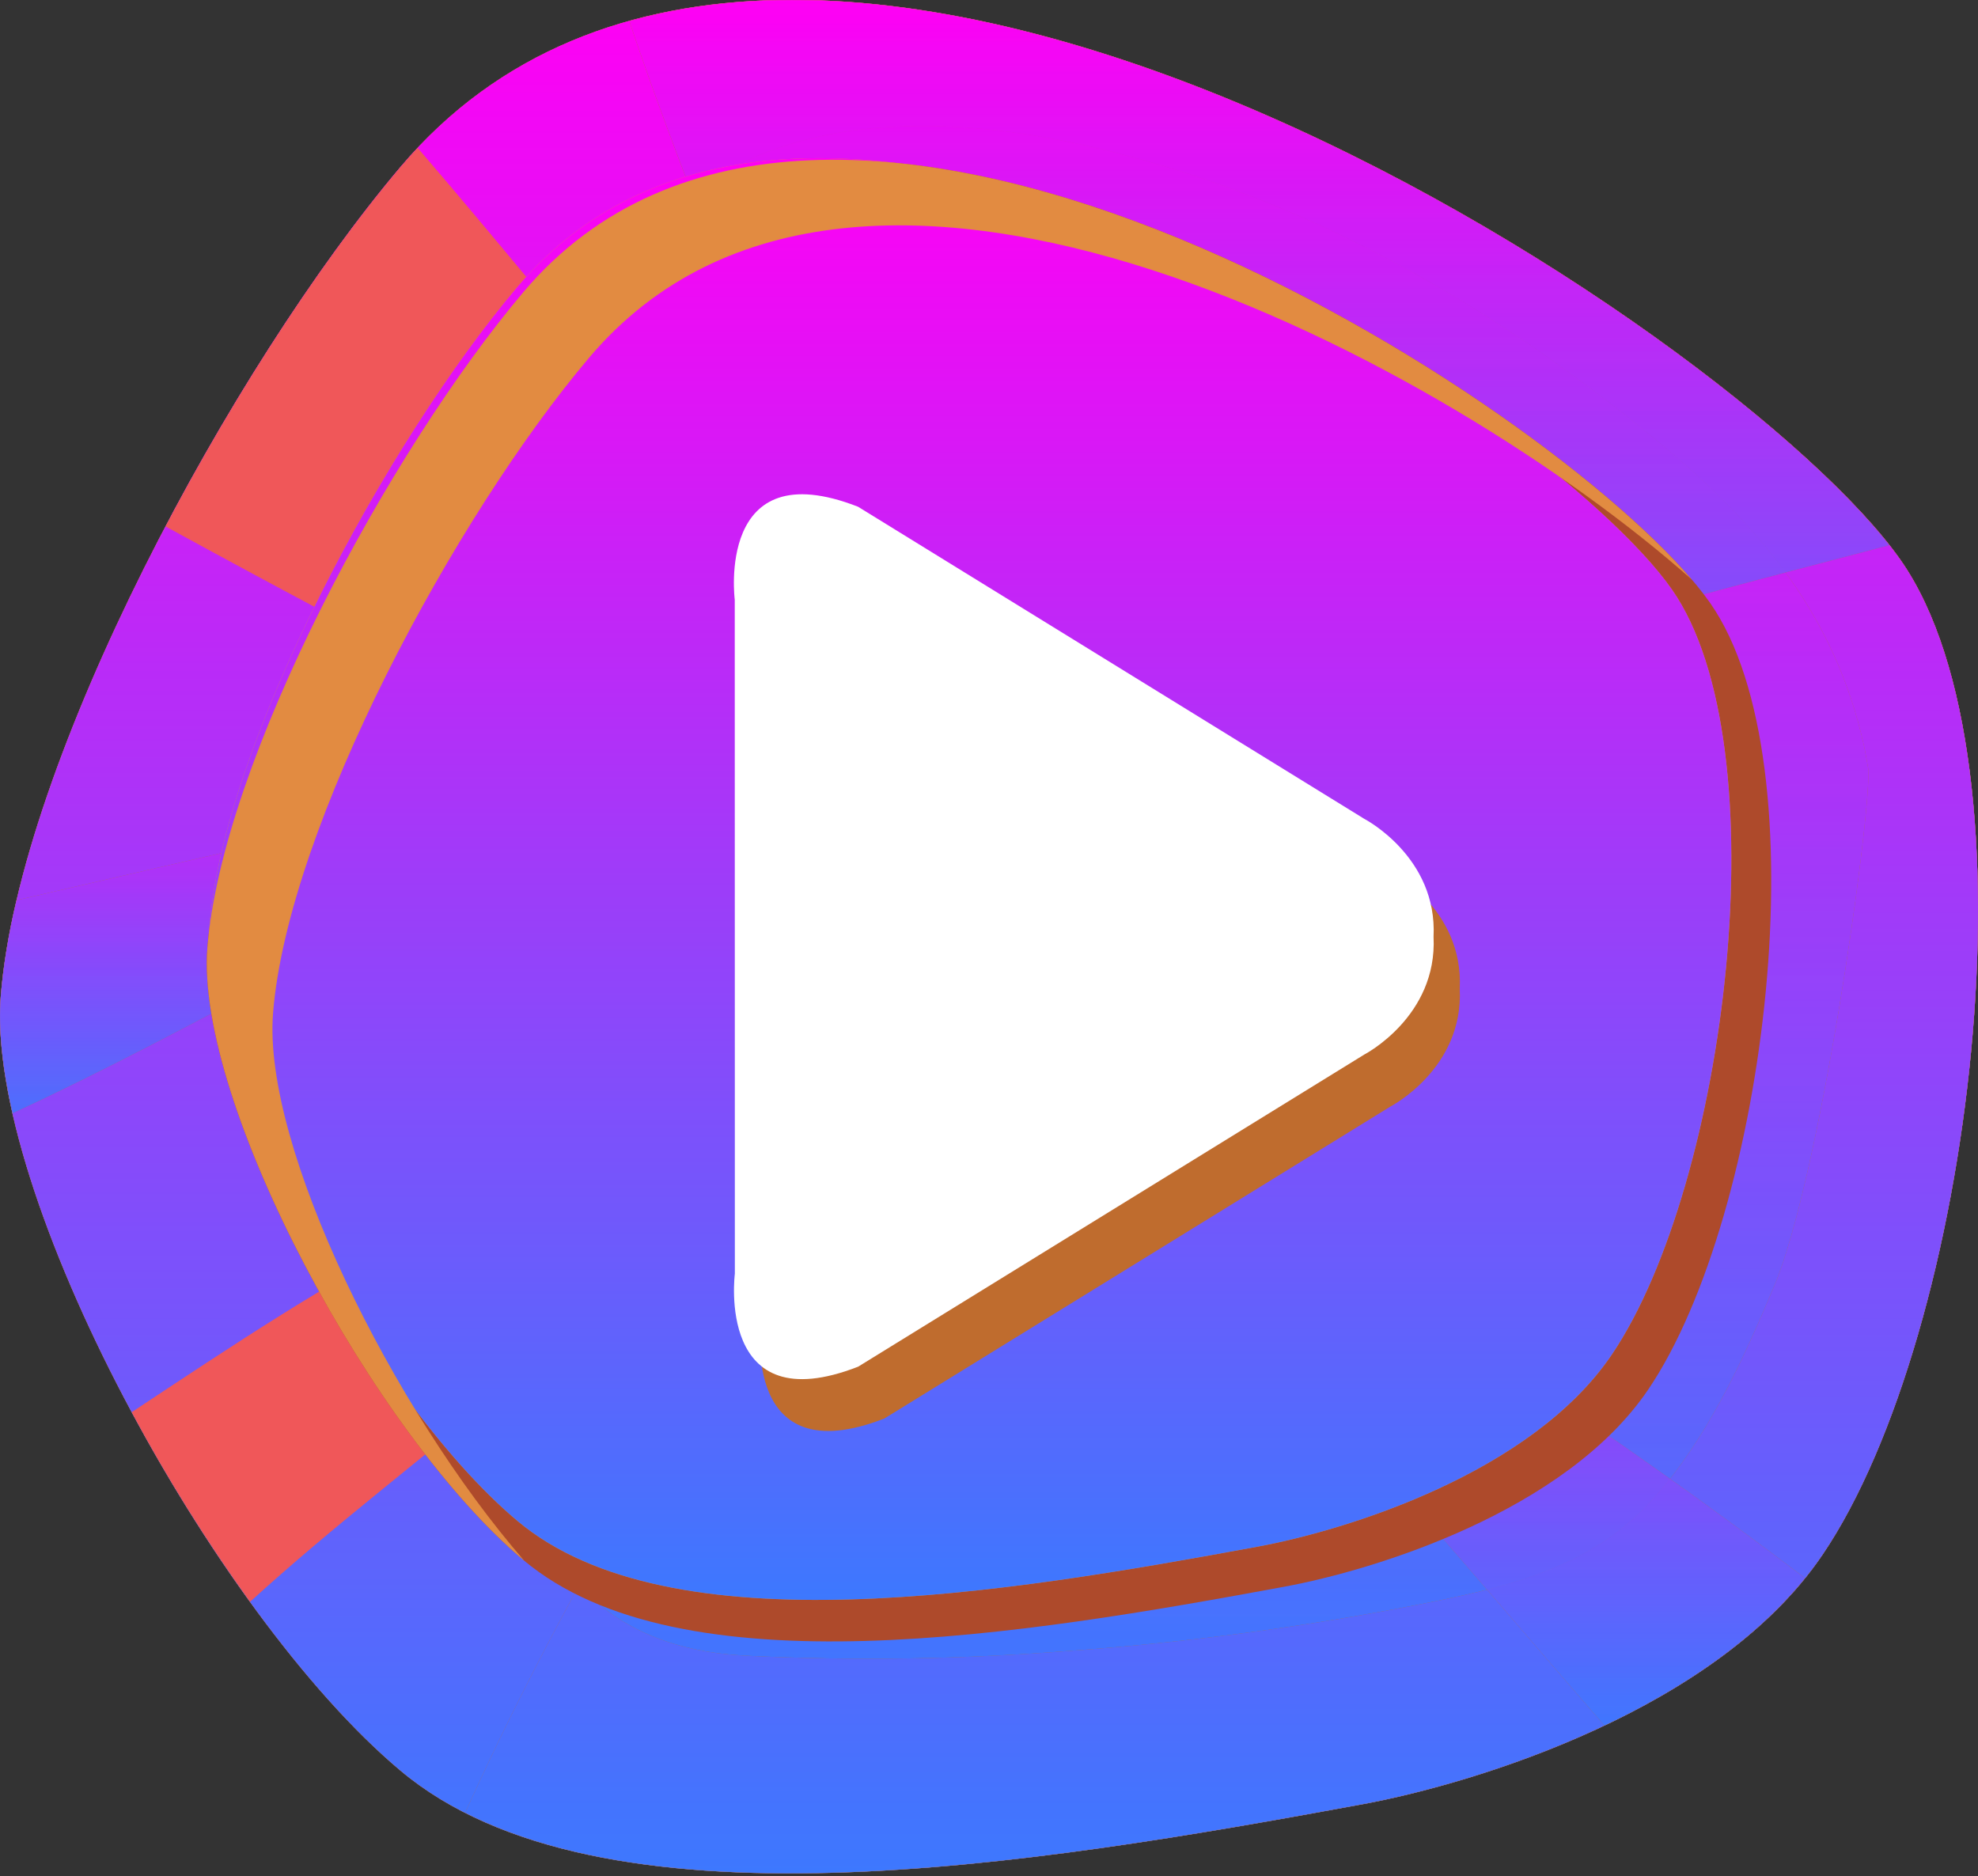 <svg width="136" height="129" viewBox="0 0 136 129" fill="none" xmlns="http://www.w3.org/2000/svg">
<rect x="0" y="0" width="136" height="129" fill="#333333" stroke="none"/>
<path d="M125.298 106.909C135.621 91.682 140.461 52.509 130.694 38.524C119.634 22.69 54.583 -20.476 27.535 11.481C15.877 25.267 1.342 52.243 0.054 68.479C-1.021 82.04 14.59 110.874 27.535 121.738C41.197 133.216 71.051 128.223 93.683 124.051C101.579 122.59 118.126 117.497 125.298 106.909Z" fill="#E2898D"/>
<path d="M125.298 106.909C135.621 91.682 140.461 52.509 130.694 38.524C119.634 22.69 54.583 -20.476 27.535 11.481C15.877 25.267 1.342 52.243 0.054 68.479C-1.021 82.04 14.59 110.874 27.535 121.738C41.197 133.216 71.051 128.223 93.683 124.051C101.579 122.59 118.126 117.497 125.298 106.909Z" fill="#BC6B33"/>
<path d="M125.298 106.909C135.621 91.682 140.461 52.509 130.694 38.524C119.634 22.69 54.583 -20.476 27.535 11.481C15.877 25.267 1.342 52.243 0.054 68.479C-1.021 82.04 14.59 110.874 27.535 121.738C41.197 133.216 71.051 128.223 93.683 124.051C101.579 122.59 118.126 117.497 125.298 106.909Z" fill="url(#paint0_linear_2_6602)"/>
<g style="mix-blend-mode:color-dodge">
<path d="M45.363 30.045C39.789 23.446 34.355 16.723 28.722 10.174C28.319 10.6 27.922 11.039 27.535 11.496C22.243 17.752 16.359 26.731 11.386 36.196C19.32 40.535 27.307 44.779 35.349 48.927C37.986 42.286 41.344 35.954 45.363 30.045Z" fill="#F05759"/>
</g>
<g style="mix-blend-mode:color-dodge">
<path d="M33.211 96.753C31.831 92.666 30.862 88.451 30.317 84.172L29.996 84.331C22.695 88.006 15.886 92.57 9.056 97.094C11.479 101.613 14.197 105.969 17.192 110.131C20.072 107.503 23.073 105.009 26.097 102.552C28.475 100.624 30.846 98.691 33.211 96.753Z" fill="#F05759"/>
</g>
<g style="mix-blend-mode:multiply" opacity="0.8">
<path d="M1.138 61.893C0.609 64.057 0.247 66.259 0.054 68.479C-0.129 70.781 0.185 73.525 0.861 76.543C13.729 70.597 25.889 63.105 38.956 57.544C46.145 54.479 53.498 51.723 60.786 48.85C60.661 48.564 60.546 48.275 60.417 47.991C40.737 52.901 20.916 57.325 1.138 61.893Z" fill="#BC6B33"/>
<path d="M1.138 61.893C0.609 64.057 0.247 66.259 0.054 68.479C-0.129 70.781 0.185 73.525 0.861 76.543C13.729 70.597 25.889 63.105 38.956 57.544C46.145 54.479 53.498 51.723 60.786 48.85C60.661 48.564 60.546 48.275 60.417 47.991C40.737 52.901 20.916 57.325 1.138 61.893Z" fill="url(#paint1_linear_2_6602)"/>
</g>
<g style="mix-blend-mode:multiply" opacity="0.8">
<path d="M130.688 38.535C121.429 25.265 74.233 -7.189 43.271 1.456C46.606 11.356 50.644 21.031 54.626 30.694C57.741 38.251 60.826 45.792 64.131 53.264C64.907 55.021 65.672 56.779 66.412 58.551C66.517 58.57 66.616 58.612 66.703 58.675C66.79 58.738 66.861 58.82 66.911 58.914C66.962 59.008 66.99 59.113 66.995 59.22C66.999 59.327 66.979 59.433 66.937 59.531L66.869 59.672C68.8 64.401 70.496 69.214 71.534 74.233C71.7 75.048 70.454 75.396 70.284 74.58C69.339 69.994 67.842 65.583 66.118 61.249C59.63 75.129 51.584 88.161 44.014 101.458C40.128 108.278 36.377 115.176 33.061 122.287C32.693 123.067 32.34 123.849 31.981 124.632C46.961 132.234 73.27 127.806 93.683 124.037C101.579 122.58 118.126 117.487 125.298 106.907C135.621 91.689 140.457 52.516 130.688 38.535Z" fill="#BC6B33"/>
<path d="M130.688 38.535C121.429 25.265 74.233 -7.189 43.271 1.456C46.606 11.356 50.644 21.031 54.626 30.694C57.741 38.251 60.826 45.792 64.131 53.264C64.907 55.021 65.672 56.779 66.412 58.551C66.517 58.57 66.616 58.612 66.703 58.675C66.79 58.738 66.861 58.82 66.911 58.914C66.962 59.008 66.99 59.113 66.995 59.22C66.999 59.327 66.979 59.433 66.937 59.531L66.869 59.672C68.8 64.401 70.496 69.214 71.534 74.233C71.7 75.048 70.454 75.396 70.284 74.58C69.339 69.994 67.842 65.583 66.118 61.249C59.63 75.129 51.584 88.161 44.014 101.458C40.128 108.278 36.377 115.176 33.061 122.287C32.693 123.067 32.34 123.849 31.981 124.632C46.961 132.234 73.27 127.806 93.683 124.037C101.579 122.58 118.126 117.487 125.298 106.907C135.621 91.689 140.457 52.516 130.688 38.535Z" fill="url(#paint2_linear_2_6602)"/>
</g>
<g style="mix-blend-mode:multiply" opacity="0.8">
<path d="M70.284 74.584C69.339 69.998 67.842 65.587 66.118 61.253C59.63 75.133 51.584 88.165 44.014 101.462C42.591 103.959 41.194 106.472 39.824 109.001C42.626 112.076 46.512 113.585 51.223 113.834C58.719 114.201 66.23 114.086 73.711 113.491C81.684 112.914 89.616 111.861 97.463 110.337C103.48 109.152 109.341 107.873 113.618 103.112C117.394 98.909 119.785 93.638 121.966 88.476C125.125 81.015 128.55 56.956 128.471 52.942C128.364 52.358 128.272 51.77 128.143 51.193C126.2 42.544 121.262 36.446 114.563 30.83C104.285 22.235 92.785 15.243 79.867 11.374C69.414 8.241 56.659 6.659 47.57 13.217C49.837 19.077 52.229 24.895 54.626 30.697C57.741 38.255 60.826 45.795 64.131 53.268C64.907 55.025 65.672 56.783 66.412 58.555C66.517 58.574 66.617 58.616 66.703 58.679C66.79 58.742 66.861 58.824 66.911 58.918C66.962 59.012 66.99 59.117 66.995 59.224C66.999 59.331 66.979 59.437 66.937 59.535L66.869 59.675C68.8 64.405 70.496 69.218 71.534 74.237C71.704 75.052 70.454 75.4 70.284 74.584Z" fill="#BC6B33"/>
<path d="M70.284 74.584C69.339 69.998 67.842 65.587 66.118 61.253C59.63 75.133 51.584 88.165 44.014 101.462C42.591 103.959 41.194 106.472 39.824 109.001C42.626 112.076 46.512 113.585 51.223 113.834C58.719 114.201 66.23 114.086 73.711 113.491C81.684 112.914 89.616 111.861 97.463 110.337C103.48 109.152 109.341 107.873 113.618 103.112C117.394 98.909 119.785 93.638 121.966 88.476C125.125 81.015 128.55 56.956 128.471 52.942C128.364 52.358 128.272 51.77 128.143 51.193C126.2 42.544 121.262 36.446 114.563 30.83C104.285 22.235 92.785 15.243 79.867 11.374C69.414 8.241 56.659 6.659 47.57 13.217C49.837 19.077 52.229 24.895 54.626 30.697C57.741 38.255 60.826 45.795 64.131 53.268C64.907 55.025 65.672 56.783 66.412 58.555C66.517 58.574 66.617 58.616 66.703 58.679C66.79 58.742 66.861 58.824 66.911 58.918C66.962 59.012 66.99 59.117 66.995 59.224C66.999 59.331 66.979 59.437 66.937 59.535L66.869 59.675C68.8 64.405 70.496 69.218 71.534 74.237C71.704 75.052 70.454 75.4 70.284 74.584Z" fill="url(#paint3_linear_2_6602)"/>
</g>
<g style="mix-blend-mode:multiply" opacity="0.8">
<path d="M64.131 53.27C64.746 54.666 65.35 56.067 65.943 57.474C67.165 57.01 68.384 56.541 69.602 56.079C80.478 51.961 91.452 48.171 102.619 44.914C111.669 42.275 120.781 39.873 129.899 37.489C119.037 23.643 73.449 -6.978 43.271 1.455C46.606 11.356 50.644 21.031 54.626 30.693C57.741 38.247 60.828 45.791 64.131 53.27Z" fill="#BC6B33"/>
<path d="M64.131 53.27C64.746 54.666 65.35 56.067 65.943 57.474C67.165 57.01 68.384 56.541 69.602 56.079C80.478 51.961 91.452 48.171 102.619 44.914C111.669 42.275 120.781 39.873 129.899 37.489C119.037 23.643 73.449 -6.978 43.271 1.455C46.606 11.356 50.644 21.031 54.626 30.693C57.741 38.247 60.828 45.791 64.131 53.27Z" fill="url(#paint4_linear_2_6602)"/>
</g>
<g style="mix-blend-mode:multiply" opacity="0.8">
<path d="M103.408 93.842C93.145 87.09 82.688 80.512 73.038 72.895C73.501 73.562 73.945 74.245 74.411 74.908C80.464 83.583 87.007 91.906 94.007 99.837C99.504 106.034 104.855 112.371 110.313 118.638C115.52 116.172 120.6 112.841 124.104 108.5C117.369 103.395 110.47 98.509 103.408 93.842Z" fill="#BC6B33"/>
<path d="M103.408 93.842C93.145 87.09 82.688 80.512 73.038 72.895C73.501 73.562 73.945 74.245 74.411 74.908C80.464 83.583 87.007 91.906 94.007 99.837C99.504 106.034 104.855 112.371 110.313 118.638C115.52 116.172 120.6 112.841 124.104 108.5C117.369 103.395 110.47 98.509 103.408 93.842Z" fill="url(#paint5_linear_2_6602)"/>
</g>
<path d="M113.321 95.543C121.481 83.498 125.311 52.518 117.584 41.458C108.842 28.939 57.387 -5.202 35.996 20.071C26.779 30.966 15.279 52.302 14.26 65.142C13.408 75.865 25.756 98.672 35.996 107.265C46.801 116.343 70.413 112.395 88.311 109.092C94.56 107.938 107.647 103.91 113.321 95.543Z" fill="#AE4A2B"/>
<path d="M110.806 93.156C118.749 81.435 122.474 51.29 114.956 40.531C106.453 28.347 56.384 -4.874 35.575 19.722C26.599 30.319 15.41 51.08 14.416 63.576C13.591 74.008 25.603 96.201 35.568 104.561C46.075 113.395 69.058 109.554 86.474 106.338C92.551 105.217 105.284 101.302 110.806 93.156Z" fill="#E28B41"/>
<path d="M110.806 93.156C118.749 81.435 122.474 51.29 114.956 40.531C106.453 28.347 56.384 -4.874 35.575 19.722C26.599 30.319 15.41 51.08 14.416 63.576C13.591 74.008 25.603 96.201 35.568 104.561C46.075 113.395 69.058 109.554 86.474 106.338C92.551 105.217 105.284 101.302 110.806 93.156Z" fill="url(#paint6_linear_2_6602)"/>
<g style="mix-blend-mode:screen">
<path d="M18.774 69.657C19.793 56.816 31.292 35.479 40.512 24.585C58.985 2.751 99.906 25.252 116.333 39.86C104.783 26.308 56.537 -4.194 35.996 20.071C26.779 30.966 15.279 52.302 14.26 65.142C13.408 75.865 25.756 98.671 35.996 107.265C36.01 107.278 36.027 107.287 36.042 107.302C27.015 96.915 18.044 78.851 18.774 69.657Z" fill="#E28B41"/>
</g>
<path d="M52.32 44.791C52.32 44.791 51.002 34.57 60.808 38.401L95.607 59.865C95.607 59.865 100.646 62.472 100.366 67.976C100.646 73.471 95.607 76.075 95.607 76.075L60.808 97.527C51.002 101.357 52.32 91.133 52.32 91.133V44.791Z" fill="#BF6C2E"/>
<g style="mix-blend-mode:screen">
<path d="M50.519 41.232C50.519 41.232 49.201 31.013 58.998 34.841L93.808 56.302C93.808 56.302 98.842 58.907 98.566 64.403C98.842 69.896 93.808 72.501 93.808 72.501L59.005 93.964C49.201 97.792 50.526 87.571 50.526 87.571L50.519 41.232Z" fill="white"/>
</g>
<defs>
<linearGradient id="paint0_linear_2_6602" x1="68.001" y1="-0.011" x2="68.001" y2="128.805" gradientUnits="userSpaceOnUse">
<stop stop-color="#FF00F4"/>
<stop offset="1" stop-color="#3D78FE"/>
</linearGradient>
<linearGradient id="paint1_linear_2_6602" x1="30.394" y1="47.991" x2="30.394" y2="76.543" gradientUnits="userSpaceOnUse">
<stop stop-color="#FF00F4"/>
<stop offset="1" stop-color="#3D78FE"/>
</linearGradient>
<linearGradient id="paint2_linear_2_6602" x1="83.99" y1="0.012" x2="83.99" y2="128.792" gradientUnits="userSpaceOnUse">
<stop stop-color="#FF00F4"/>
<stop offset="1" stop-color="#3D78FE"/>
</linearGradient>
<linearGradient id="paint3_linear_2_6602" x1="84.148" y1="8.661" x2="84.148" y2="114.044" gradientUnits="userSpaceOnUse">
<stop stop-color="#FF00F4"/>
<stop offset="1" stop-color="#3D78FE"/>
</linearGradient>
<linearGradient id="paint4_linear_2_6602" x1="86.585" y1="0.01" x2="86.585" y2="57.474" gradientUnits="userSpaceOnUse">
<stop stop-color="#FF00F4"/>
<stop offset="1" stop-color="#3D78FE"/>
</linearGradient>
<linearGradient id="paint5_linear_2_6602" x1="98.571" y1="72.895" x2="98.571" y2="118.638" gradientUnits="userSpaceOnUse">
<stop stop-color="#FF00F4"/>
<stop offset="1" stop-color="#3D78FE"/>
</linearGradient>
<linearGradient id="paint6_linear_2_6602" x1="66.709" y1="10.876" x2="66.709" y2="110.001" gradientUnits="userSpaceOnUse">
<stop stop-color="#FF00F4"/>
<stop offset="1" stop-color="#3D78FE"/>
</linearGradient>
</defs>
</svg>
